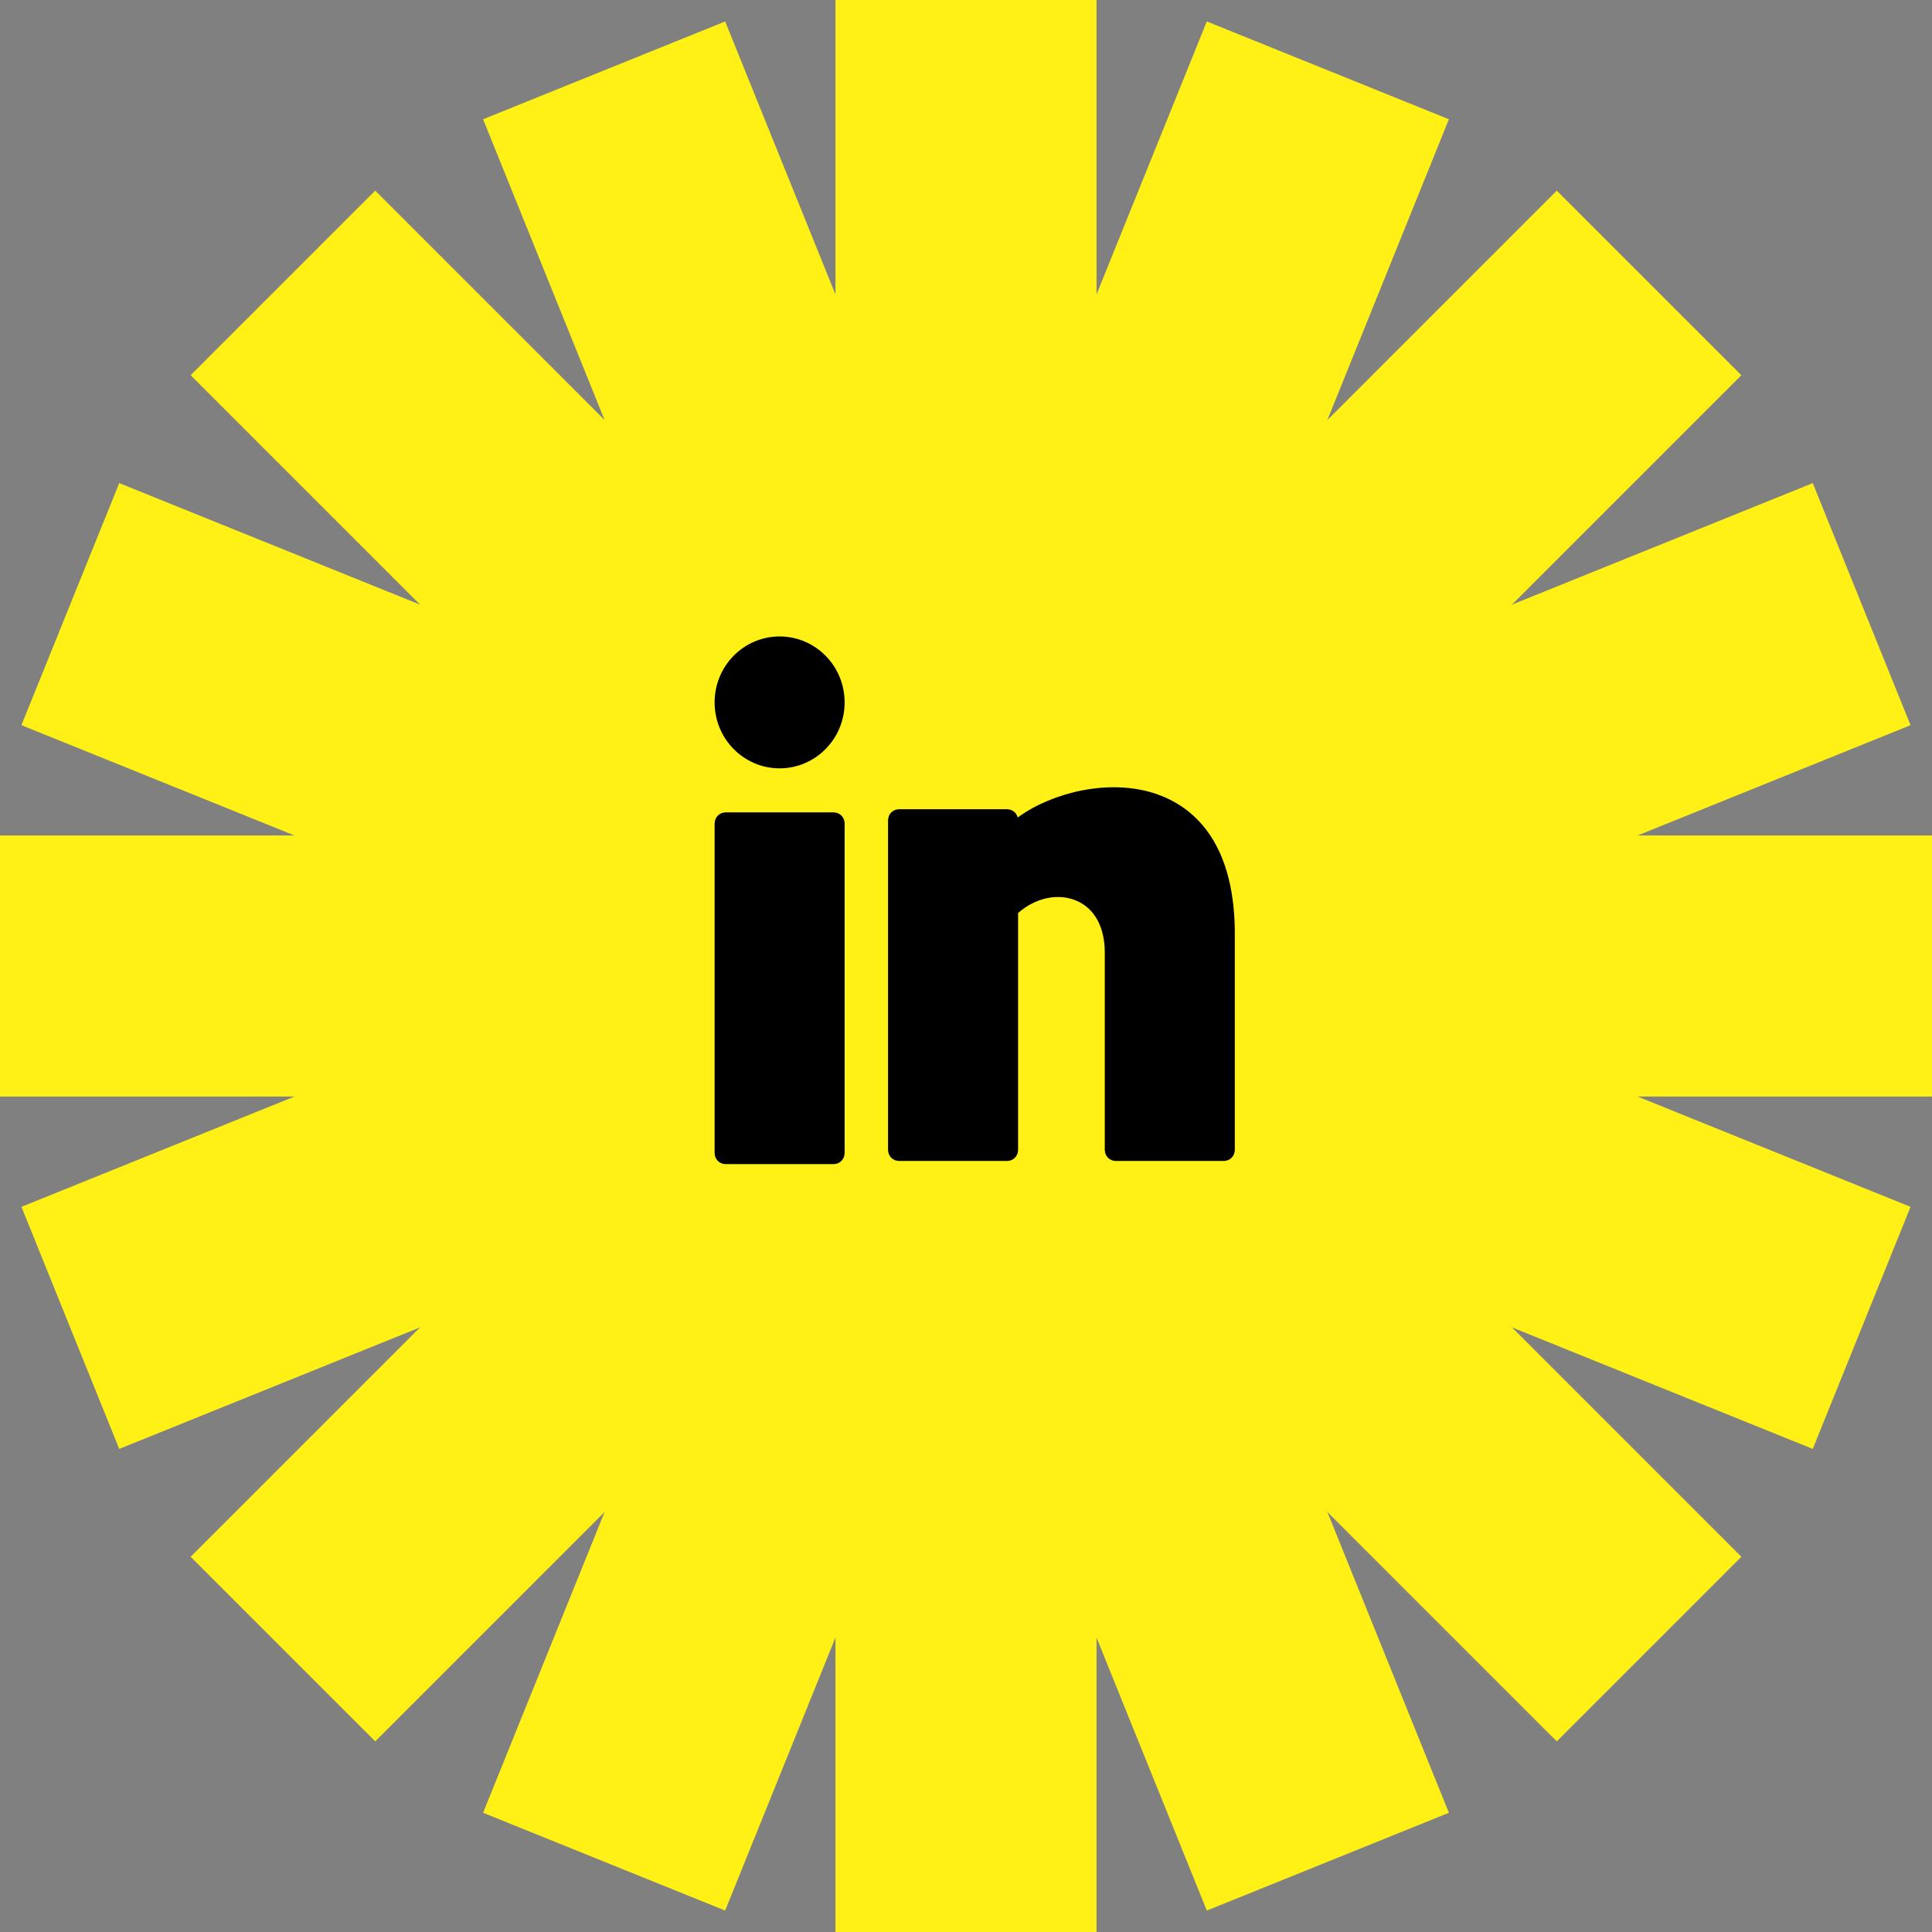 <svg width="111" height="111" viewBox="0 0 111 111" fill="none" xmlns="http://www.w3.org/2000/svg">
<rect x="0" y="0" width="111" height="111" fill="#808080" stroke="none"/>
<path d="M48 0H63V111H48V0Z" fill="#FFF016"/>
<path d="M0 63V48H111V63H0Z" fill="#FFF016"/>
<path d="M21.559 100.047L10.952 89.441L89.441 10.952L100.048 21.558L21.559 100.047Z" fill="#FFF016"/>
<path d="M6.851 83.245L1.232 69.337L104.149 27.756L109.768 41.664L6.851 83.245Z" fill="#FFF016"/>
<path d="M109.768 69.337L104.149 83.245L1.231 41.664L6.851 27.756L109.768 69.337Z" fill="#FFF016"/>
<path d="M69.336 1.232L83.244 6.852L41.662 109.769L27.755 104.15L69.336 1.232Z" fill="#FFF016"/>
<path d="M27.755 6.852L41.663 1.233L83.244 104.15L69.336 109.769L27.755 6.852Z" fill="#FFF016"/>
<path d="M100.048 89.441L89.441 100.047L10.953 21.558L21.559 10.952L100.048 89.441Z" fill="#FFF016"/>
<path d="M48.027 40.355C48.027 42.178 46.572 43.644 44.792 43.644C43.012 43.644 41.557 42.178 41.557 40.355C41.557 38.532 43.012 37.066 44.792 37.066C46.572 37.066 48.027 38.532 48.027 40.355Z" fill="black" stroke="black"/>
<path d="M41.679 47.174H47.905C47.966 47.174 48.027 47.227 48.027 47.306V66.25C48.027 66.33 47.966 66.382 47.905 66.382H41.679C41.618 66.382 41.557 66.33 41.557 66.25V47.306C41.557 47.227 41.618 47.174 41.679 47.174Z" fill="black" stroke="black"/>
<path d="M66.293 46.096L66.293 46.096C67.22 46.417 68.229 47.017 69.019 48.132C69.809 49.247 70.409 50.919 70.444 53.435V66.07C70.444 66.149 70.382 66.201 70.321 66.201H64.095C64.035 66.201 63.973 66.149 63.973 66.07V54.703C63.973 53.139 63.321 51.837 62.053 51.294C60.779 50.745 59.282 51.101 58.163 52.078L57.992 52.228V52.455V66.07C57.992 66.149 57.931 66.201 57.87 66.201H51.644C51.583 66.201 51.522 66.149 51.522 66.07V47.125C51.522 47.046 51.583 46.994 51.644 46.994H57.87C57.921 46.994 57.973 47.031 57.987 47.09L58.169 47.808L58.767 47.371C60.656 45.993 63.815 45.235 66.293 46.096Z" fill="black" stroke="black"/>
</svg>
